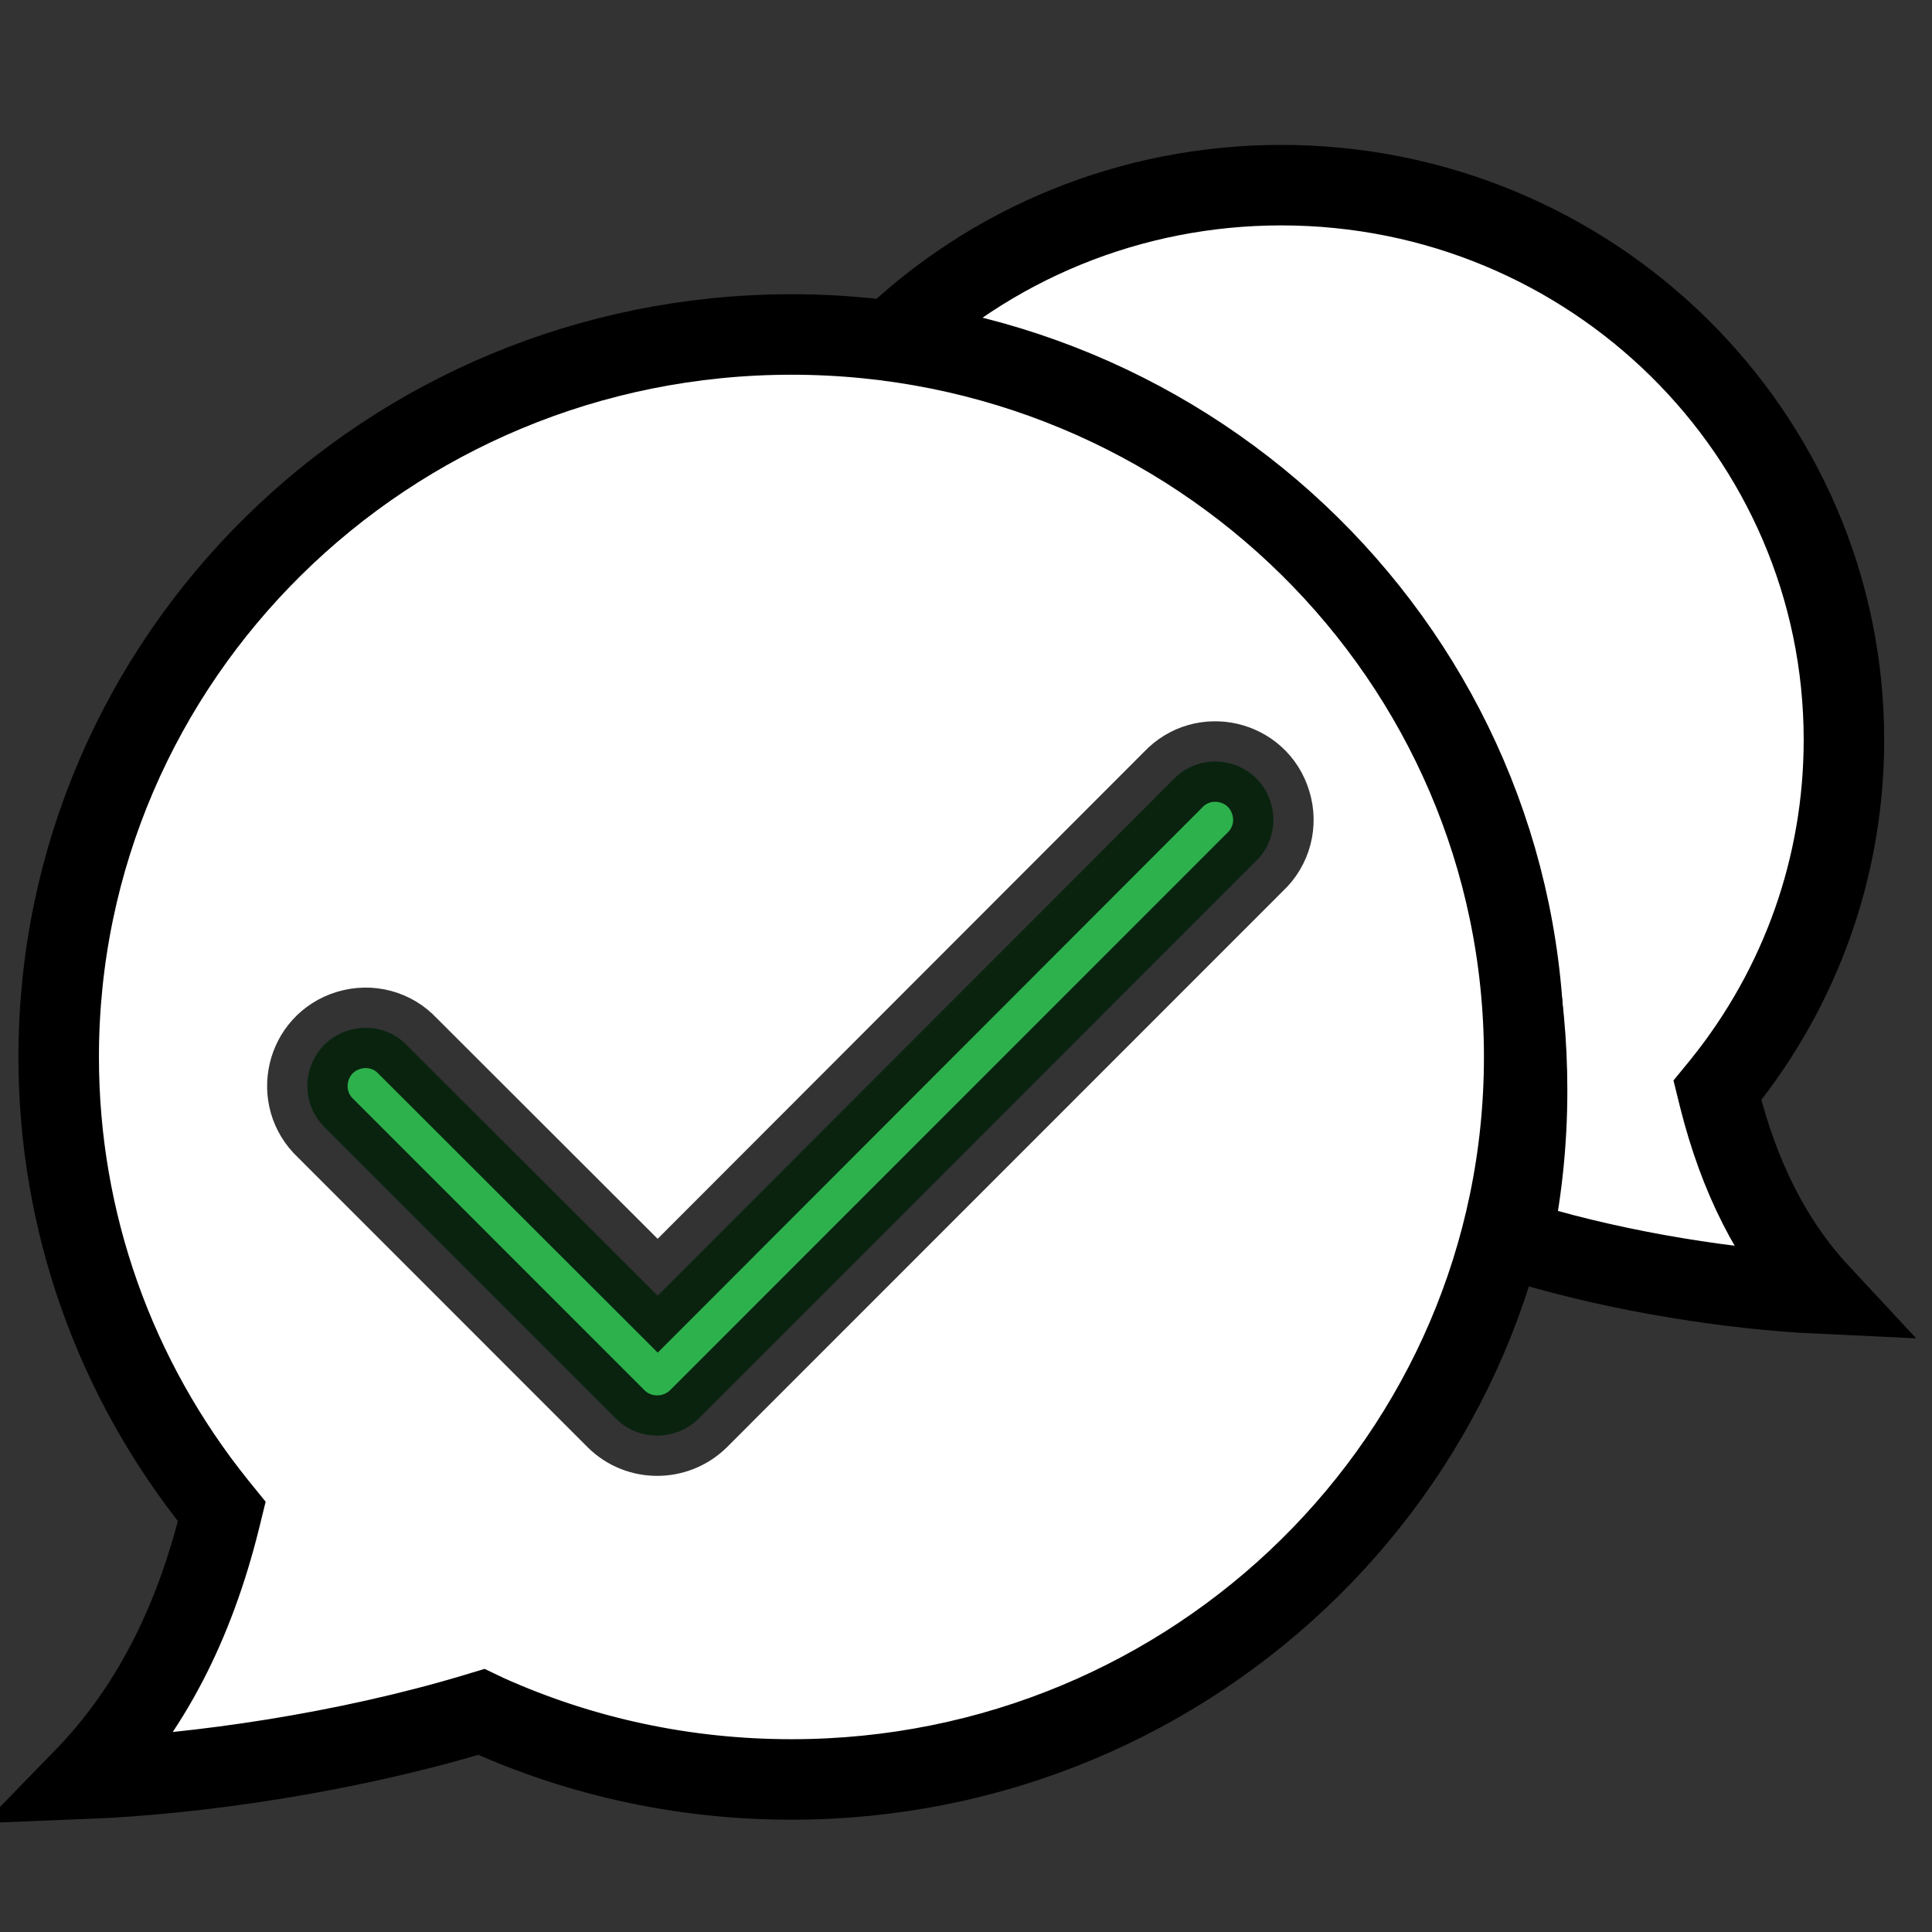 <?xml version="1.0" encoding="utf-8"?>
<svg width="24" height="24" xmlns="http://www.w3.org/2000/svg">
  <rect width="100%" height="100%" fill="#333333" stroke="none"/>
  <path fill-rule="evenodd" d="M 18.97 13.538 C 18.97 8.879 15.521 5.014 11 4.291 C 12.298 3.027 14.048 2.3 15.916 2.3 C 19.774 2.3 22.906 5.385 22.906 9.191 C 22.906 10.767 22.368 12.259 21.397 13.468 L 21.334 13.545 L 21.357 13.638 C 21.603 14.615 22.004 15.425 22.603 16.069 C 21.525 16.019 20.158 15.808 18.963 15.451 L 18.89 15.429 L 18.823 15.461 L 18.802 15.469 L 18.795 15.473 L 18.762 15.484 C 18.902 14.844 18.971 14.193 18.97 13.538 Z" clip-rule="evenodd" style="paint-order: fill; stroke: rgb(0, 0, 0); fill: rgb(255, 255, 255);"></path>
  <path fill-rule="evenodd" d="M 5.906 21.288 L 5.979 21.266 L 6.046 21.298 C 7.225 21.829 8.509 22.105 9.833 22.105 C 14.86 22.105 18.934 18.089 18.934 13.131 C 18.934 8.174 14.86 4.155 9.833 4.155 C 4.805 4.155 0.729 8.174 0.729 13.131 C 0.729 15.183 1.429 17.129 2.695 18.703 L 2.755 18.777 L 2.732 18.871 C 2.406 20.183 1.861 21.251 1.037 22.098 C 2.459 22.042 4.302 21.77 5.906 21.288 Z" clip-rule="evenodd" style="paint-order: fill; stroke: rgb(0, 0, 0); fill: rgb(255, 255, 255);"></path>
  <path d="M 14.57 9.689 C 14.949 9.284 15.626 9.44 15.786 9.972 C 15.867 10.232 15.794 10.52 15.59 10.709 L 8.675 17.626 C 8.391 17.903 7.935 17.903 7.655 17.626 L 4.047 14.017 C 3.642 13.637 3.798 12.961 4.33 12.8 C 4.595 12.72 4.878 12.793 5.067 12.997 L 8.17 16.096 L 14.57 9.689 Z" style="fill: rgb(45, 177, 76); fill-rule: nonzero; stroke: rgba(0, 0, 0, 0.8); paint-order: stroke;"></path>
</svg>